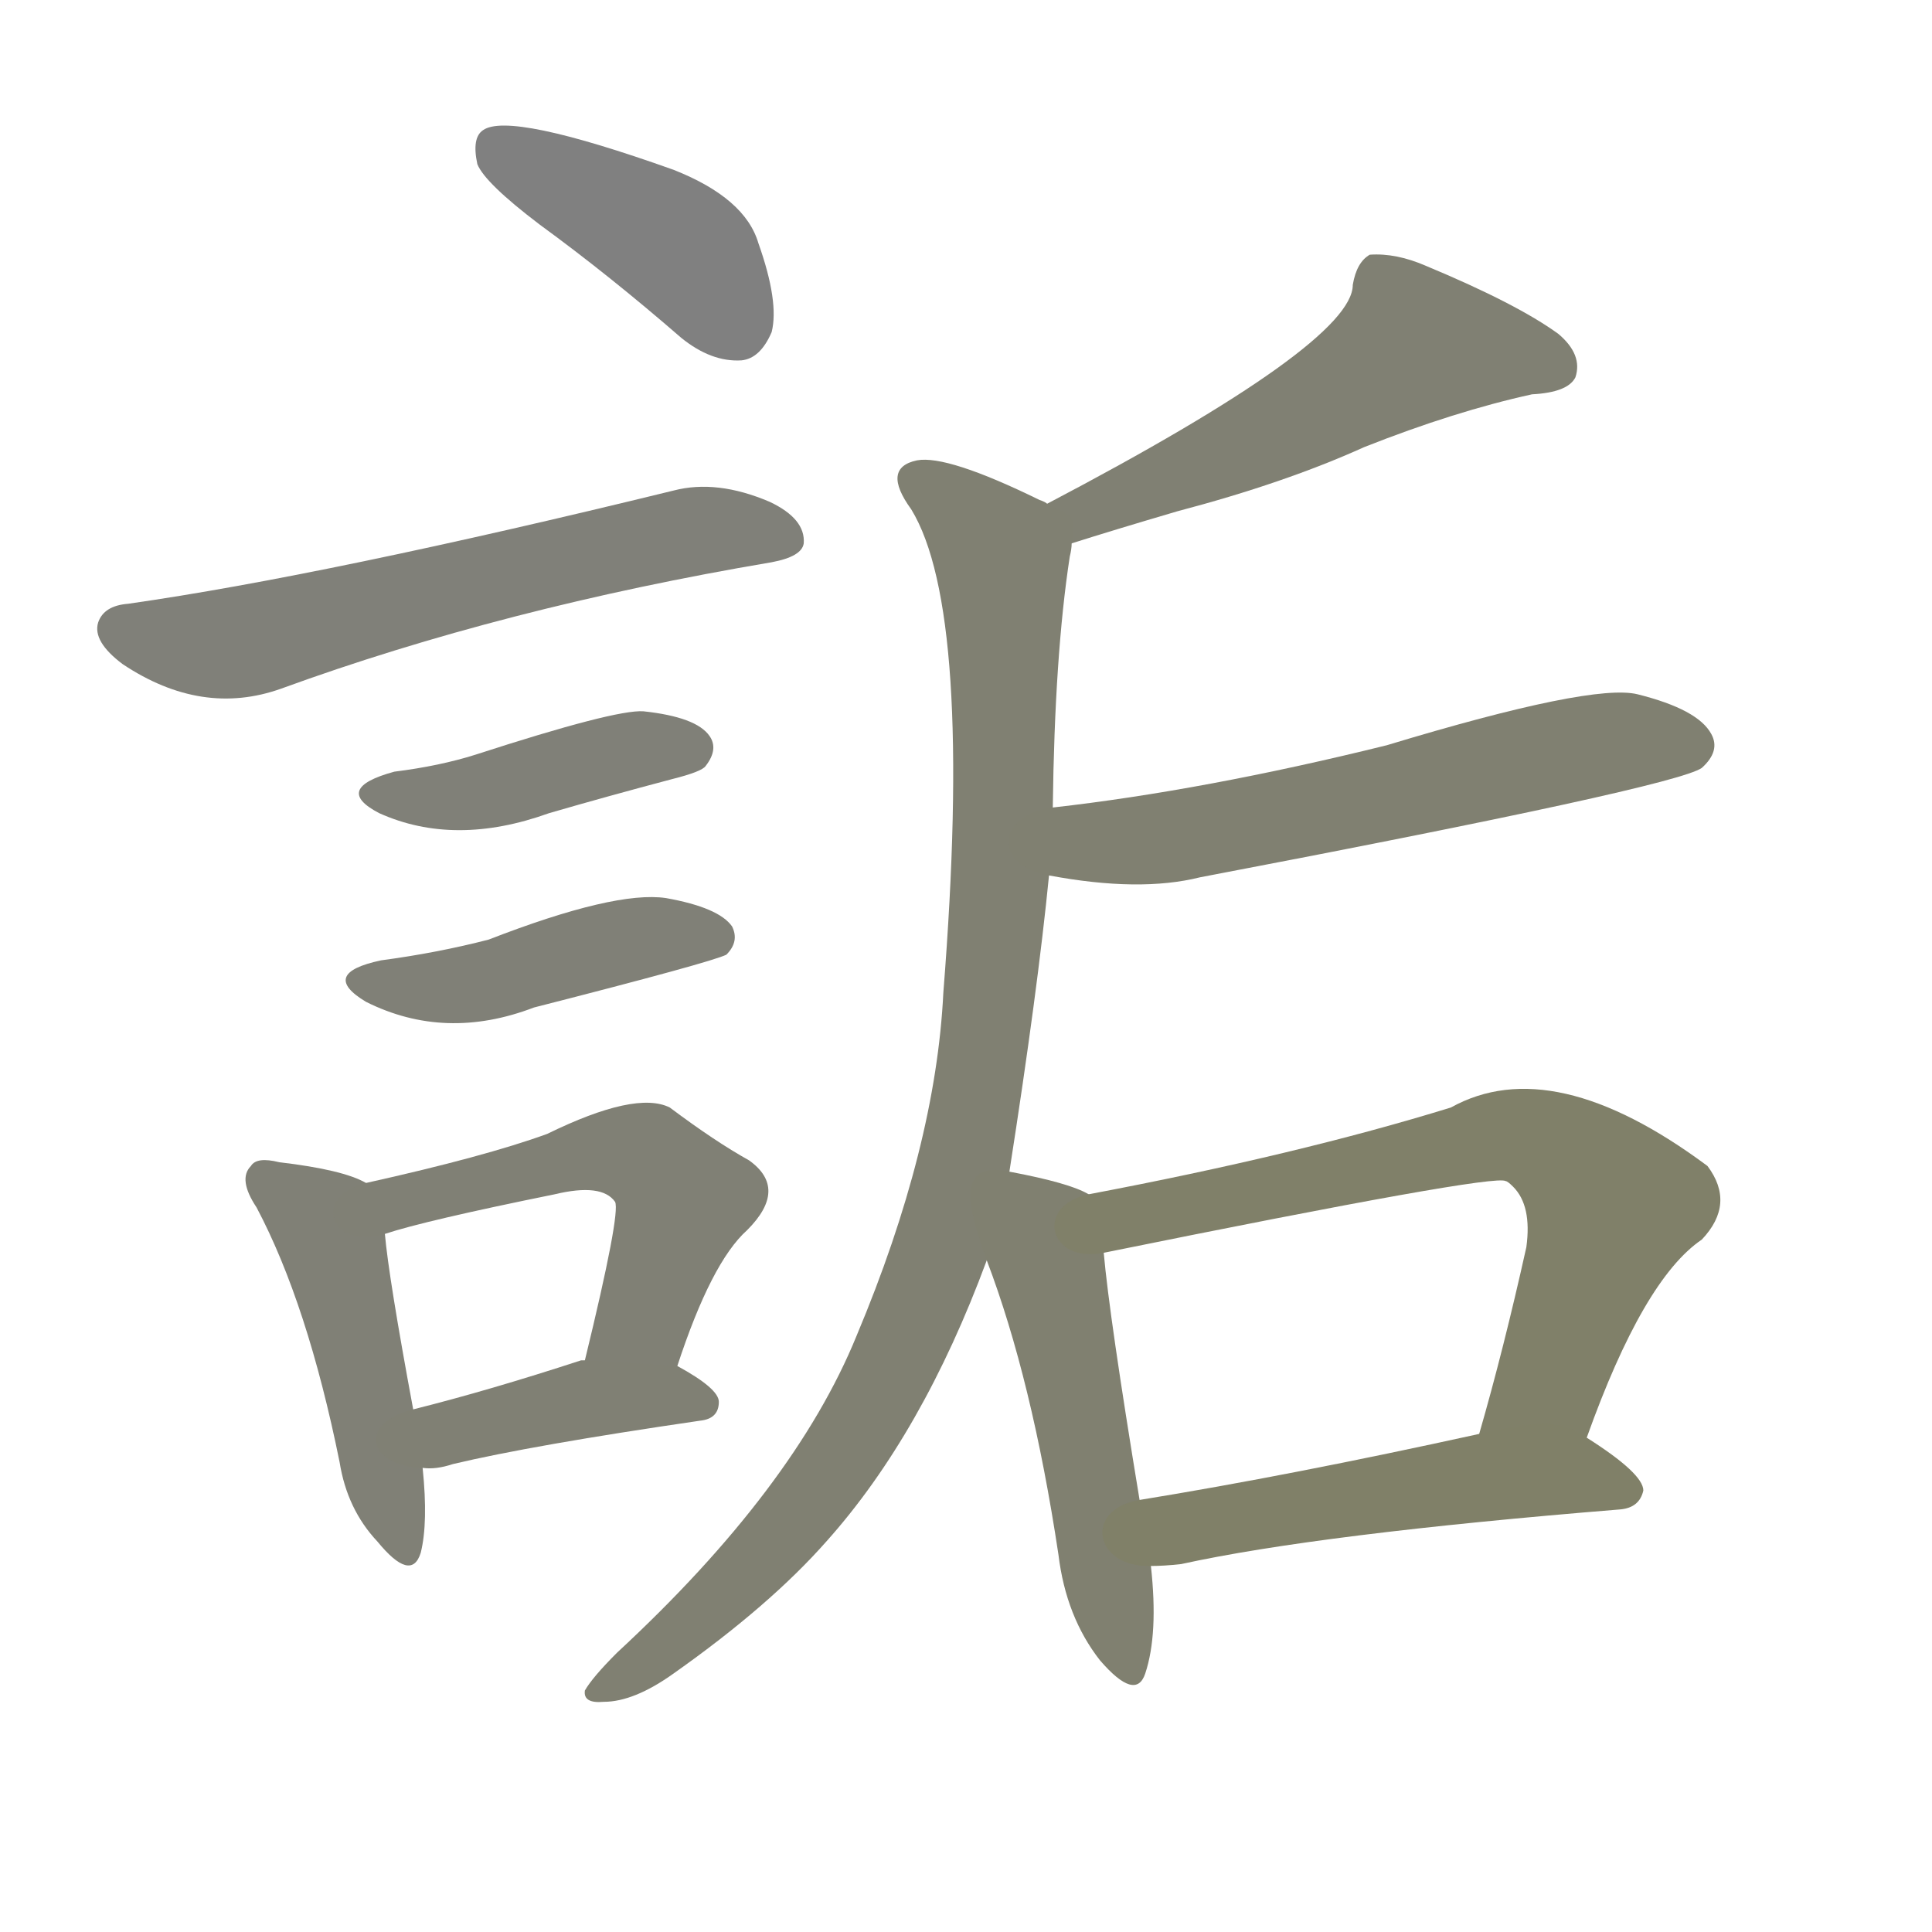 <svg version="1.1" viewBox="0 0 1024 1024" xmlns="http://www.w3.org/2000/svg">
  
  <g transform="scale(1, -1) translate(0, -900)">
    <style type="text/css">
        .stroke1 {fill: #808080;}
        .stroke2 {fill: #808079;}
        .stroke3 {fill: #808078;}
        .stroke4 {fill: #808077;}
        .stroke5 {fill: #808076;}
        .stroke6 {fill: #808075;}
        .stroke7 {fill: #808074;}
        .stroke8 {fill: #808073;}
        .stroke9 {fill: #808072;}
        .stroke10 {fill: #808071;}
        .stroke11 {fill: #808070;}
        .stroke12 {fill: #808069;}
        .stroke13 {fill: #808068;}
        .stroke14 {fill: #808067;}
        .stroke15 {fill: #808066;}
        .stroke16 {fill: #808065;}
        .stroke17 {fill: #808064;}
        .stroke18 {fill: #808063;}
        .stroke19 {fill: #808062;}
        .stroke20 {fill: #808061;}
        text {
            font-family: Helvetica;
            font-size: 50px;
            fill: #808060;
            paint-order: stroke;
            stroke: #000000;
            stroke-width: 4px;
            stroke-linecap: butt;
            stroke-linejoin: miter;
            font-weight: 800;
        }
    </style>

    <path d="M 286 781 Q 323 754 361 721 Q 377 708 393 709 Q 403 710 409 724 Q 413 740 402 771 Q 395 795 357 810 Q 270 841 256 831 Q 250 827 253 813 Q 257 803 286 781 Z" class="stroke1"/>
    <path d="M 68 580 Q 55 579 52 570 Q 49 560 65 548 Q 107 520 149 535 Q 267 578 409 602 Q 425 605 426 612 Q 427 625 408 634 Q 380 646 357 640 Q 173 595 68 580 Z" class="stroke2"/>
    <path d="M 209 491 Q 176 482 201 469 Q 241 451 291 469 Q 322 478 356 487 Q 372 491 374 494 Q 381 503 376 510 Q 369 520 341 523 Q 326 524 252 500 Q 233 494 209 491 Z" class="stroke3"/>
    <path d="M 202 391 Q 169 384 194 369 Q 236 348 283 366 Q 377 390 385 394 Q 392 401 388 409 Q 381 419 353 424 Q 326 428 259 402 Q 232 395 202 391 Z" class="stroke4"/>
    <path d="M 194 273 Q 182 280 148 284 Q 136 287 133 282 Q 126 275 136 260 Q 163 209 180 125 Q 184 100 200 83 Q 218 61 223 77 Q 227 93 224 122 L 219 153 Q 206 223 204 246 C 201 270 201 270 194 273 Z" class="stroke5"/>
    <path d="M 359 176 Q 377 231 396 248 Q 418 270 397 285 Q 379 295 355 313 Q 337 322 290 299 Q 257 287 194 273 C 165 266 175 237 204 246 Q 225 253 294 267 Q 319 273 326 263 Q 329 257 310 179 C 303 150 349 148 359 176 Z" class="stroke6"/>
    <path d="M 224 122 Q 231 121 240 124 Q 282 134 371 147 Q 381 148 381 157 Q 381 164 359 176 L 310 179 L 308 179 Q 259 163 219 153 C 190 146 194 123 224 122 Z" class="stroke7"/>
    <path d="M 568 612 Q 590 619 624 629 Q 681 644 723 663 Q 771 682 812 691 Q 831 692 835 700 Q 839 712 826 723 Q 804 739 756 759 Q 740 766 726 765 Q 719 761 717 749 Q 717 718 555 633 C 528 619 539 603 568 612 Z" class="stroke8"/>
    <path d="M 535 279 Q 550 375 556 436 L 558 472 Q 559 553 567 605 Q 568 609 568 612 C 570 626 570 626 555 633 Q 554 634 551 635 Q 502 659 486 656 Q 467 652 483 630 Q 516 576 500 374 Q 496 292 454 192 Q 421 111 327 24 Q 314 11 310 4 Q 309 -3 320 -2 Q 336 -2 357 13 Q 408 49 438 83 Q 489 140 523 232 L 535 279 Z" class="stroke9"/>
    <path d="M 556 436 Q 604 427 636 435 Q 888 483 902 493 Q 912 502 907 511 Q 900 524 868 532 Q 844 538 735 505 Q 638 481 558 472 C 528 468 526 441 556 436 Z" class="stroke10"/>
    <path d="M 577 267 Q 567 273 535 279 C 506 285 513 260 523 232 Q 547 169 561 76 Q 565 43 583 20 Q 602 -2 607 13 Q 614 34 610 70 L 604 105 Q 588 202 585 236 C 582 265 582 265 577 267 Z" class="stroke11"/>
    <path d="M 841 138 Q 871 222 902 243 Q 920 262 905 282 Q 823 343 769 313 Q 688 288 577 267 C 548 261 556 230 585 236 Q 792 278 798 274 Q 799 274 802 271 Q 812 261 809 239 Q 797 185 784 140 C 776 111 831 110 841 138 Z" class="stroke12"/>
    <path d="M 610 70 Q 617 70 626 71 Q 699 87 859 100 Q 869 101 871 110 Q 871 119 841 138 C 824 149 813 146 784 140 Q 684 118 604 105 C 574 100 580 69 610 70 Z" class="stroke13"/>
    
    
    
    
    
    
    
    
    
    
    
    
    </g>
</svg>